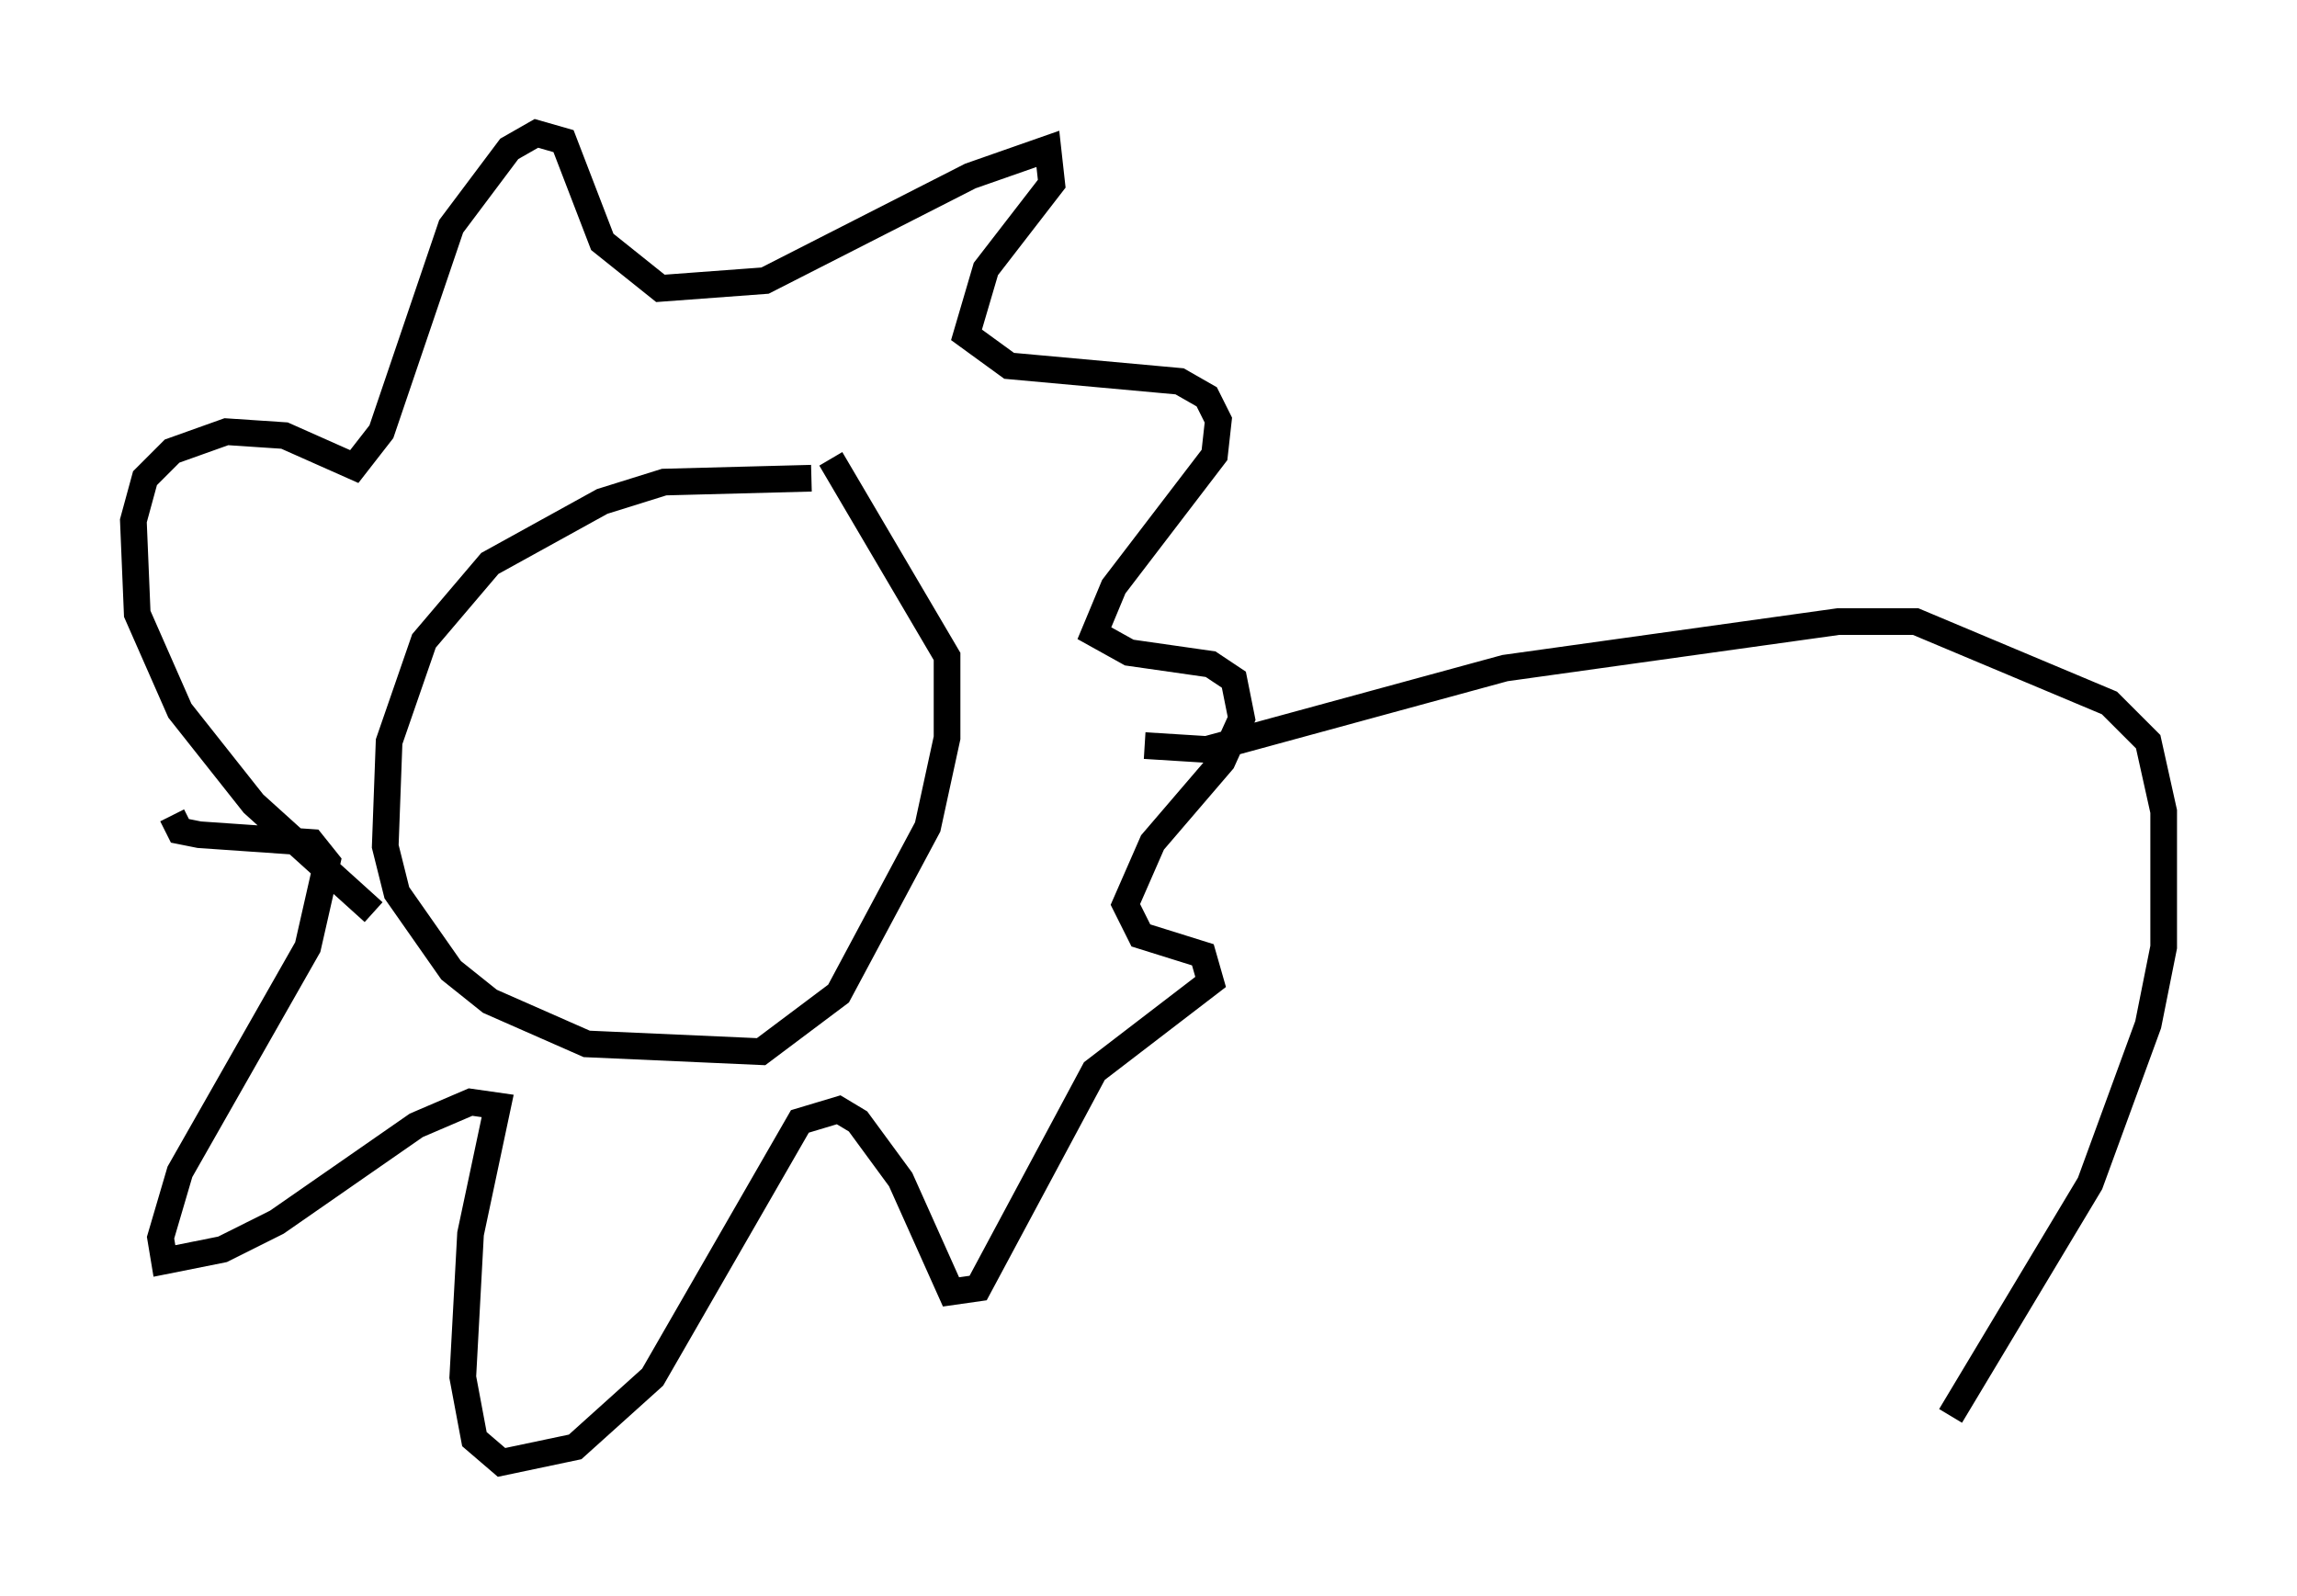 <?xml version="1.0" encoding="utf-8" ?>
<svg baseProfile="full" height="59.821" version="1.1" width="86.112" xmlns="http://www.w3.org/2000/svg" xmlns:ev="http://www.w3.org/2001/xml-events" xmlns:xlink="http://www.w3.org/1999/xlink"><defs /><rect fill="white" height="59.821" width="86.112" x="0" y="0" /><path d="M31.581, 18.799 m-1.162, -0.872 l-5.52, 0.145 -2.324, 0.726 l-4.212, 2.324 -2.469, 2.905 l-1.307, 3.777 -0.145, 3.922 l0.436, 1.743 2.034, 2.905 l1.453, 1.162 3.631, 1.598 l6.536, 0.291 2.905, -2.179 l3.341, -6.246 0.726, -3.341 l0.0, -3.05 -4.358, -7.408 m-17.14, 16.994 l-4.503, -4.067 -2.76, -3.486 l-1.598, -3.631 -0.145, -3.486 l0.436, -1.598 1.017, -1.017 l2.034, -0.726 2.179, 0.145 l2.615, 1.162 1.017, -1.307 l2.615, -7.698 2.179, -2.905 l1.017, -0.581 1.017, 0.291 l1.453, 3.777 2.179, 1.743 l3.922, -0.291 7.698, -3.922 l2.905, -1.017 0.145, 1.307 l-2.469, 3.196 -0.726, 2.469 l1.598, 1.162 6.391, 0.581 l1.017, 0.581 0.436, 0.872 l-0.145, 1.307 -3.777, 4.939 l-0.726, 1.743 1.307, 0.726 l3.05, 0.436 0.872, 0.581 l0.291, 1.453 -0.726, 1.598 l-2.615, 3.05 -1.017, 2.324 l0.581, 1.162 2.324, 0.726 l0.291, 1.017 -4.358, 3.341 l-4.358, 8.134 -1.017, 0.145 l-1.888, -4.212 -1.598, -2.179 l-0.726, -0.436 -1.453, 0.436 l-5.52, 9.587 -2.905, 2.615 l-2.76, 0.581 -1.017, -0.872 l-0.436, -2.324 0.291, -5.374 l1.017, -4.793 -1.017, -0.145 l-2.034, 0.872 -5.229, 3.631 l-2.034, 1.017 -2.179, 0.436 l-0.145, -0.872 0.726, -2.469 l4.793, -8.425 0.726, -3.196 l-0.581, -0.726 -4.212, -0.291 l-0.726, -0.145 -0.291, -0.581 m36.458, -2.615 l2.324, 0.145 11.184, -3.05 l12.492, -1.743 2.905, 0.0 l7.263, 3.05 1.453, 1.453 l0.581, 2.615 0.0, 5.084 l-0.581, 2.905 -2.179, 5.955 l-5.229, 8.715 " fill="none" stroke="black" stroke-width="1" /></svg>